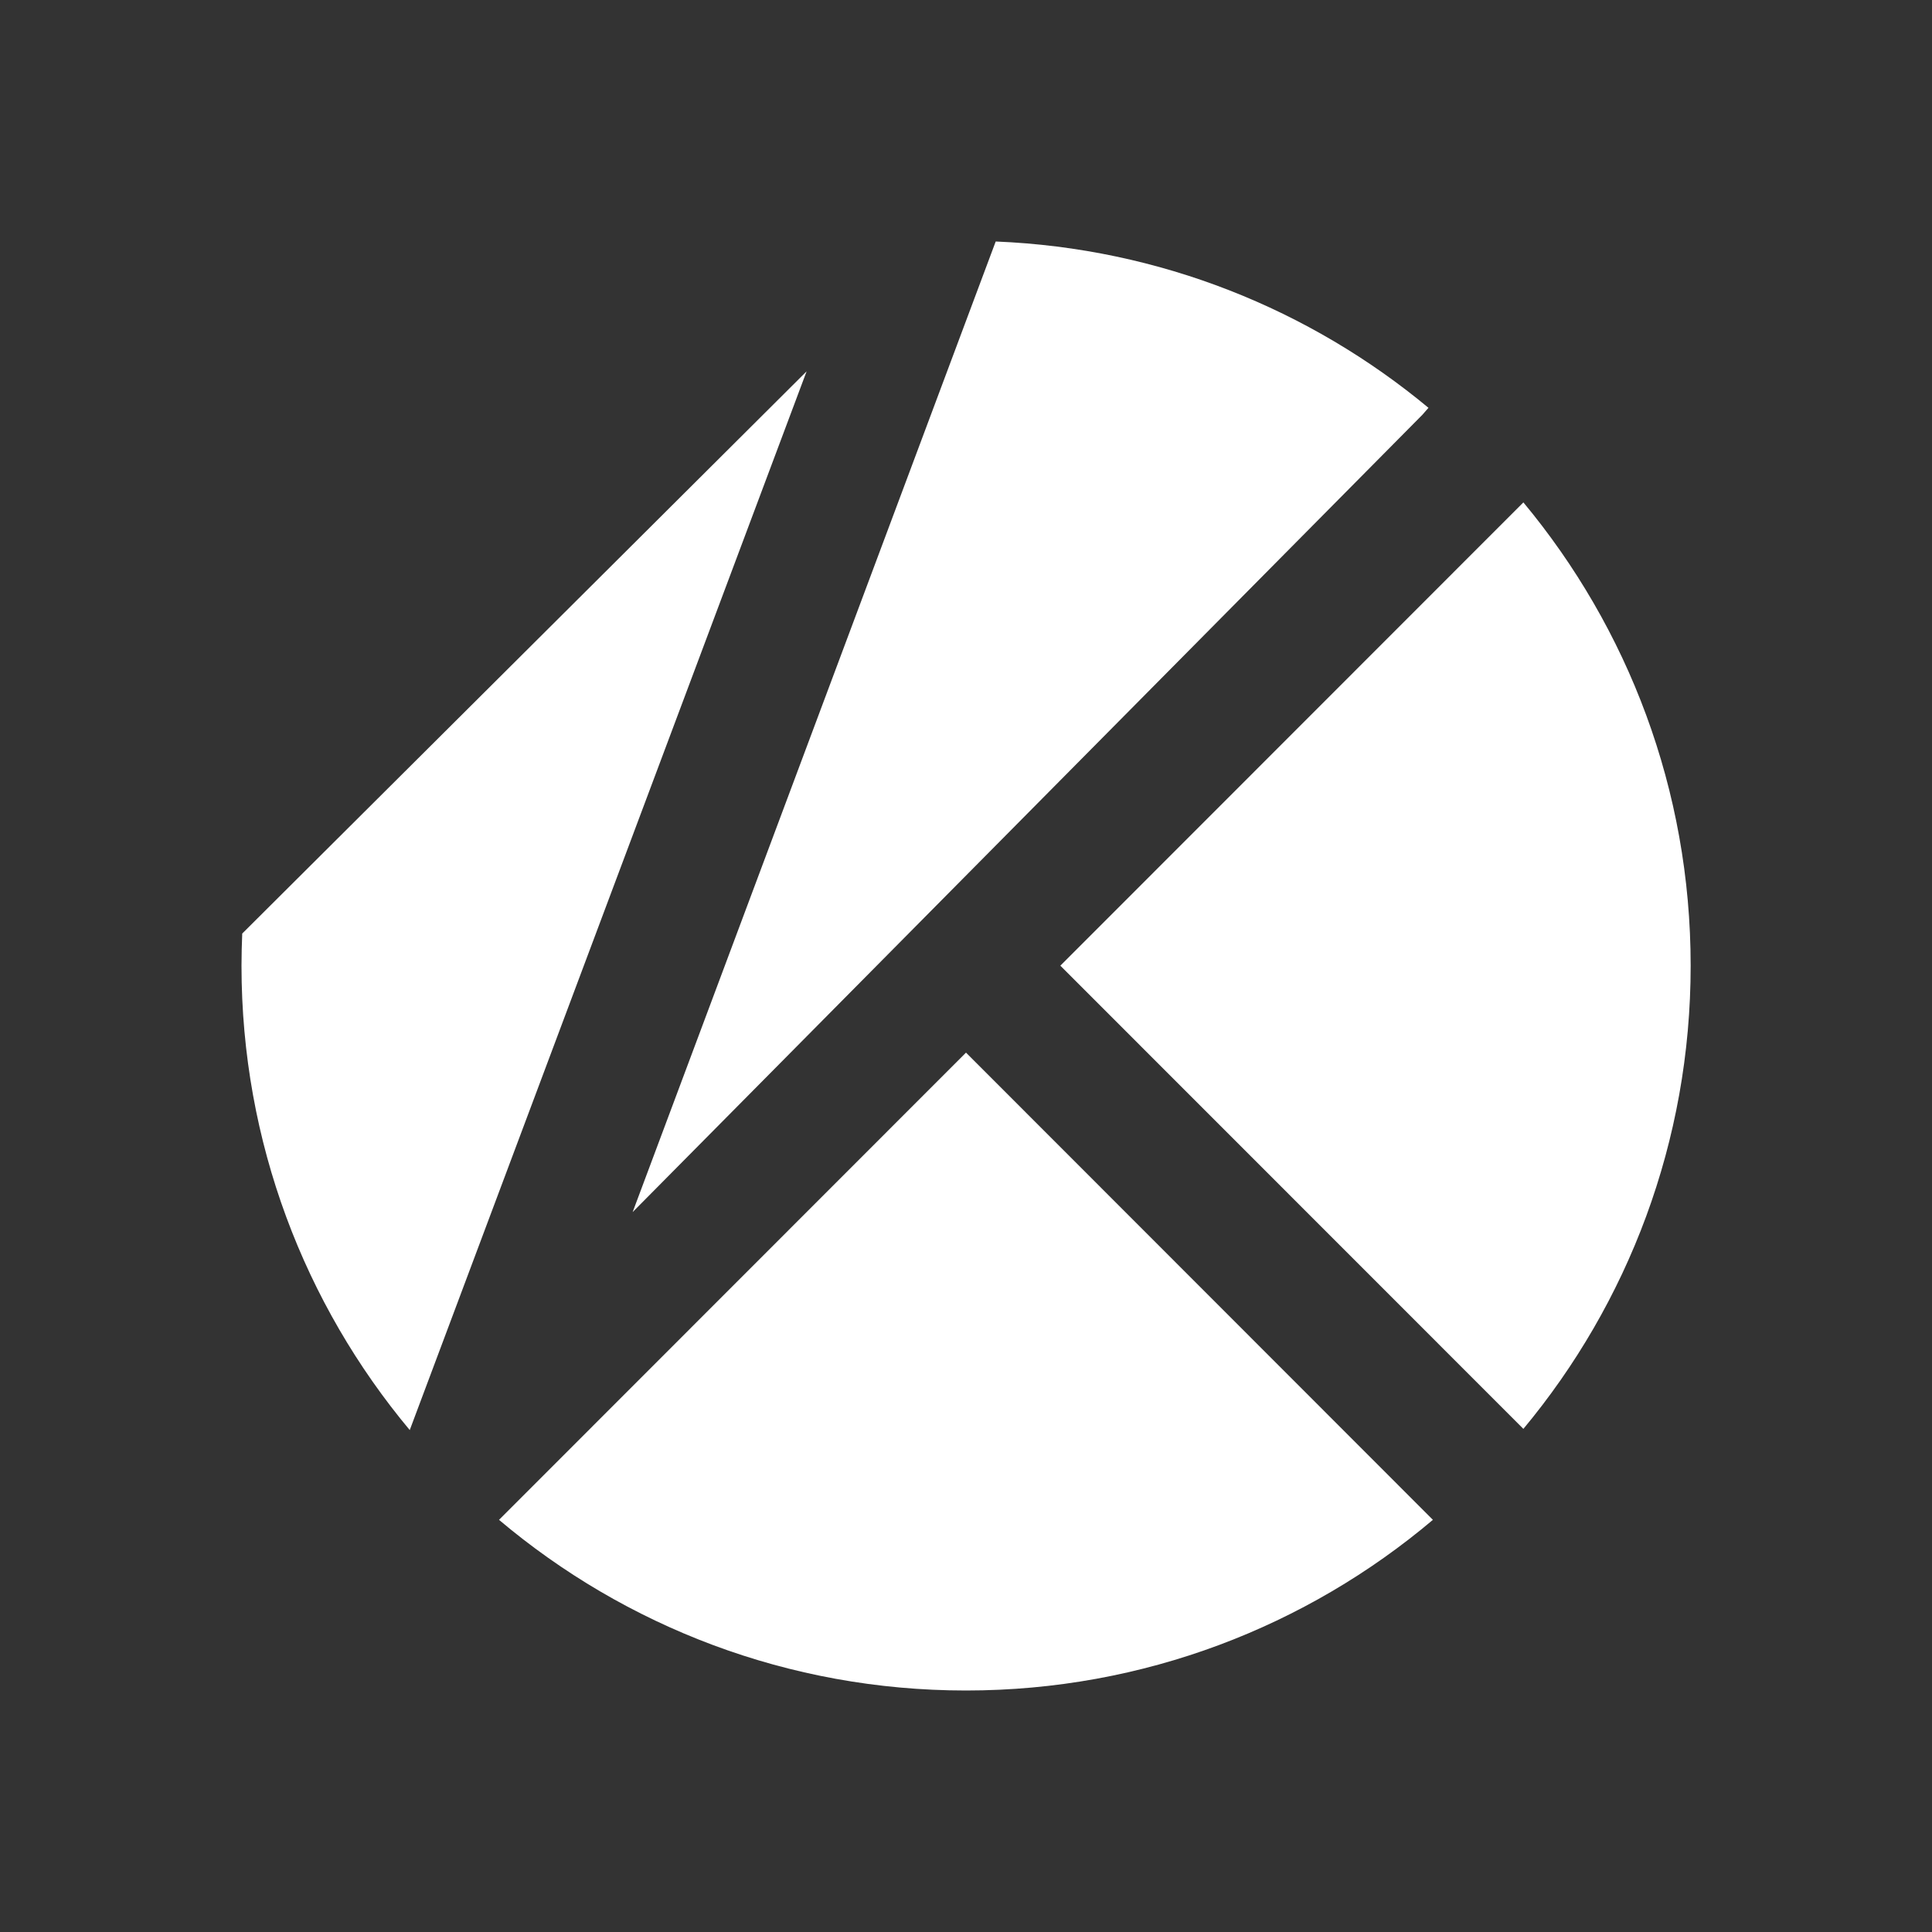 <svg width="24" height="24" viewBox="0 0 24 24" fill="none" xmlns="http://www.w3.org/2000/svg">
<rect x="0" y="0" width="24" height="24" fill="#333333" stroke="none"/>
<mask id="mask0_1227_33973" style="mask-type:alpha" maskUnits="userSpaceOnUse" x="0" y="0" width="24" height="24">
<rect width="24" height="24" fill="#D9D9D9"/>
</mask>
<g mask="url(#mask0_1227_33973)">
</g>
<g clip-path="url(#clip0_1227_33973)">
<path d="M17.669 5.153L17.745 5.066C16.275 3.845 14.41 3.083 12.369 3L7.859 15.057L17.669 5.153Z" fill="white"/>
<path d="M6.199 18.88C7.766 20.202 9.789 21 12 21C14.21 21 16.234 20.202 17.8 18.88L12 13.076L6.199 18.88Z" fill="white"/>
<path d="M3.009 11.597C3.004 11.729 3 11.862 3 11.996C3 14.191 3.786 16.203 5.09 17.765L10.02 4.613L3.009 11.597Z" fill="white"/>
<path d="M18.924 6.241L13.172 11.996L18.924 17.75C20.222 16.19 21.002 14.184 21.002 11.996C21.002 9.808 20.222 7.802 18.924 6.241Z" fill="white"/>
</g>
<defs>
<clipPath id="clip0_1227_33973">
<rect width="18" height="18" fill="white" transform="translate(3 3)"/>
</clipPath>
</defs>
</svg>
